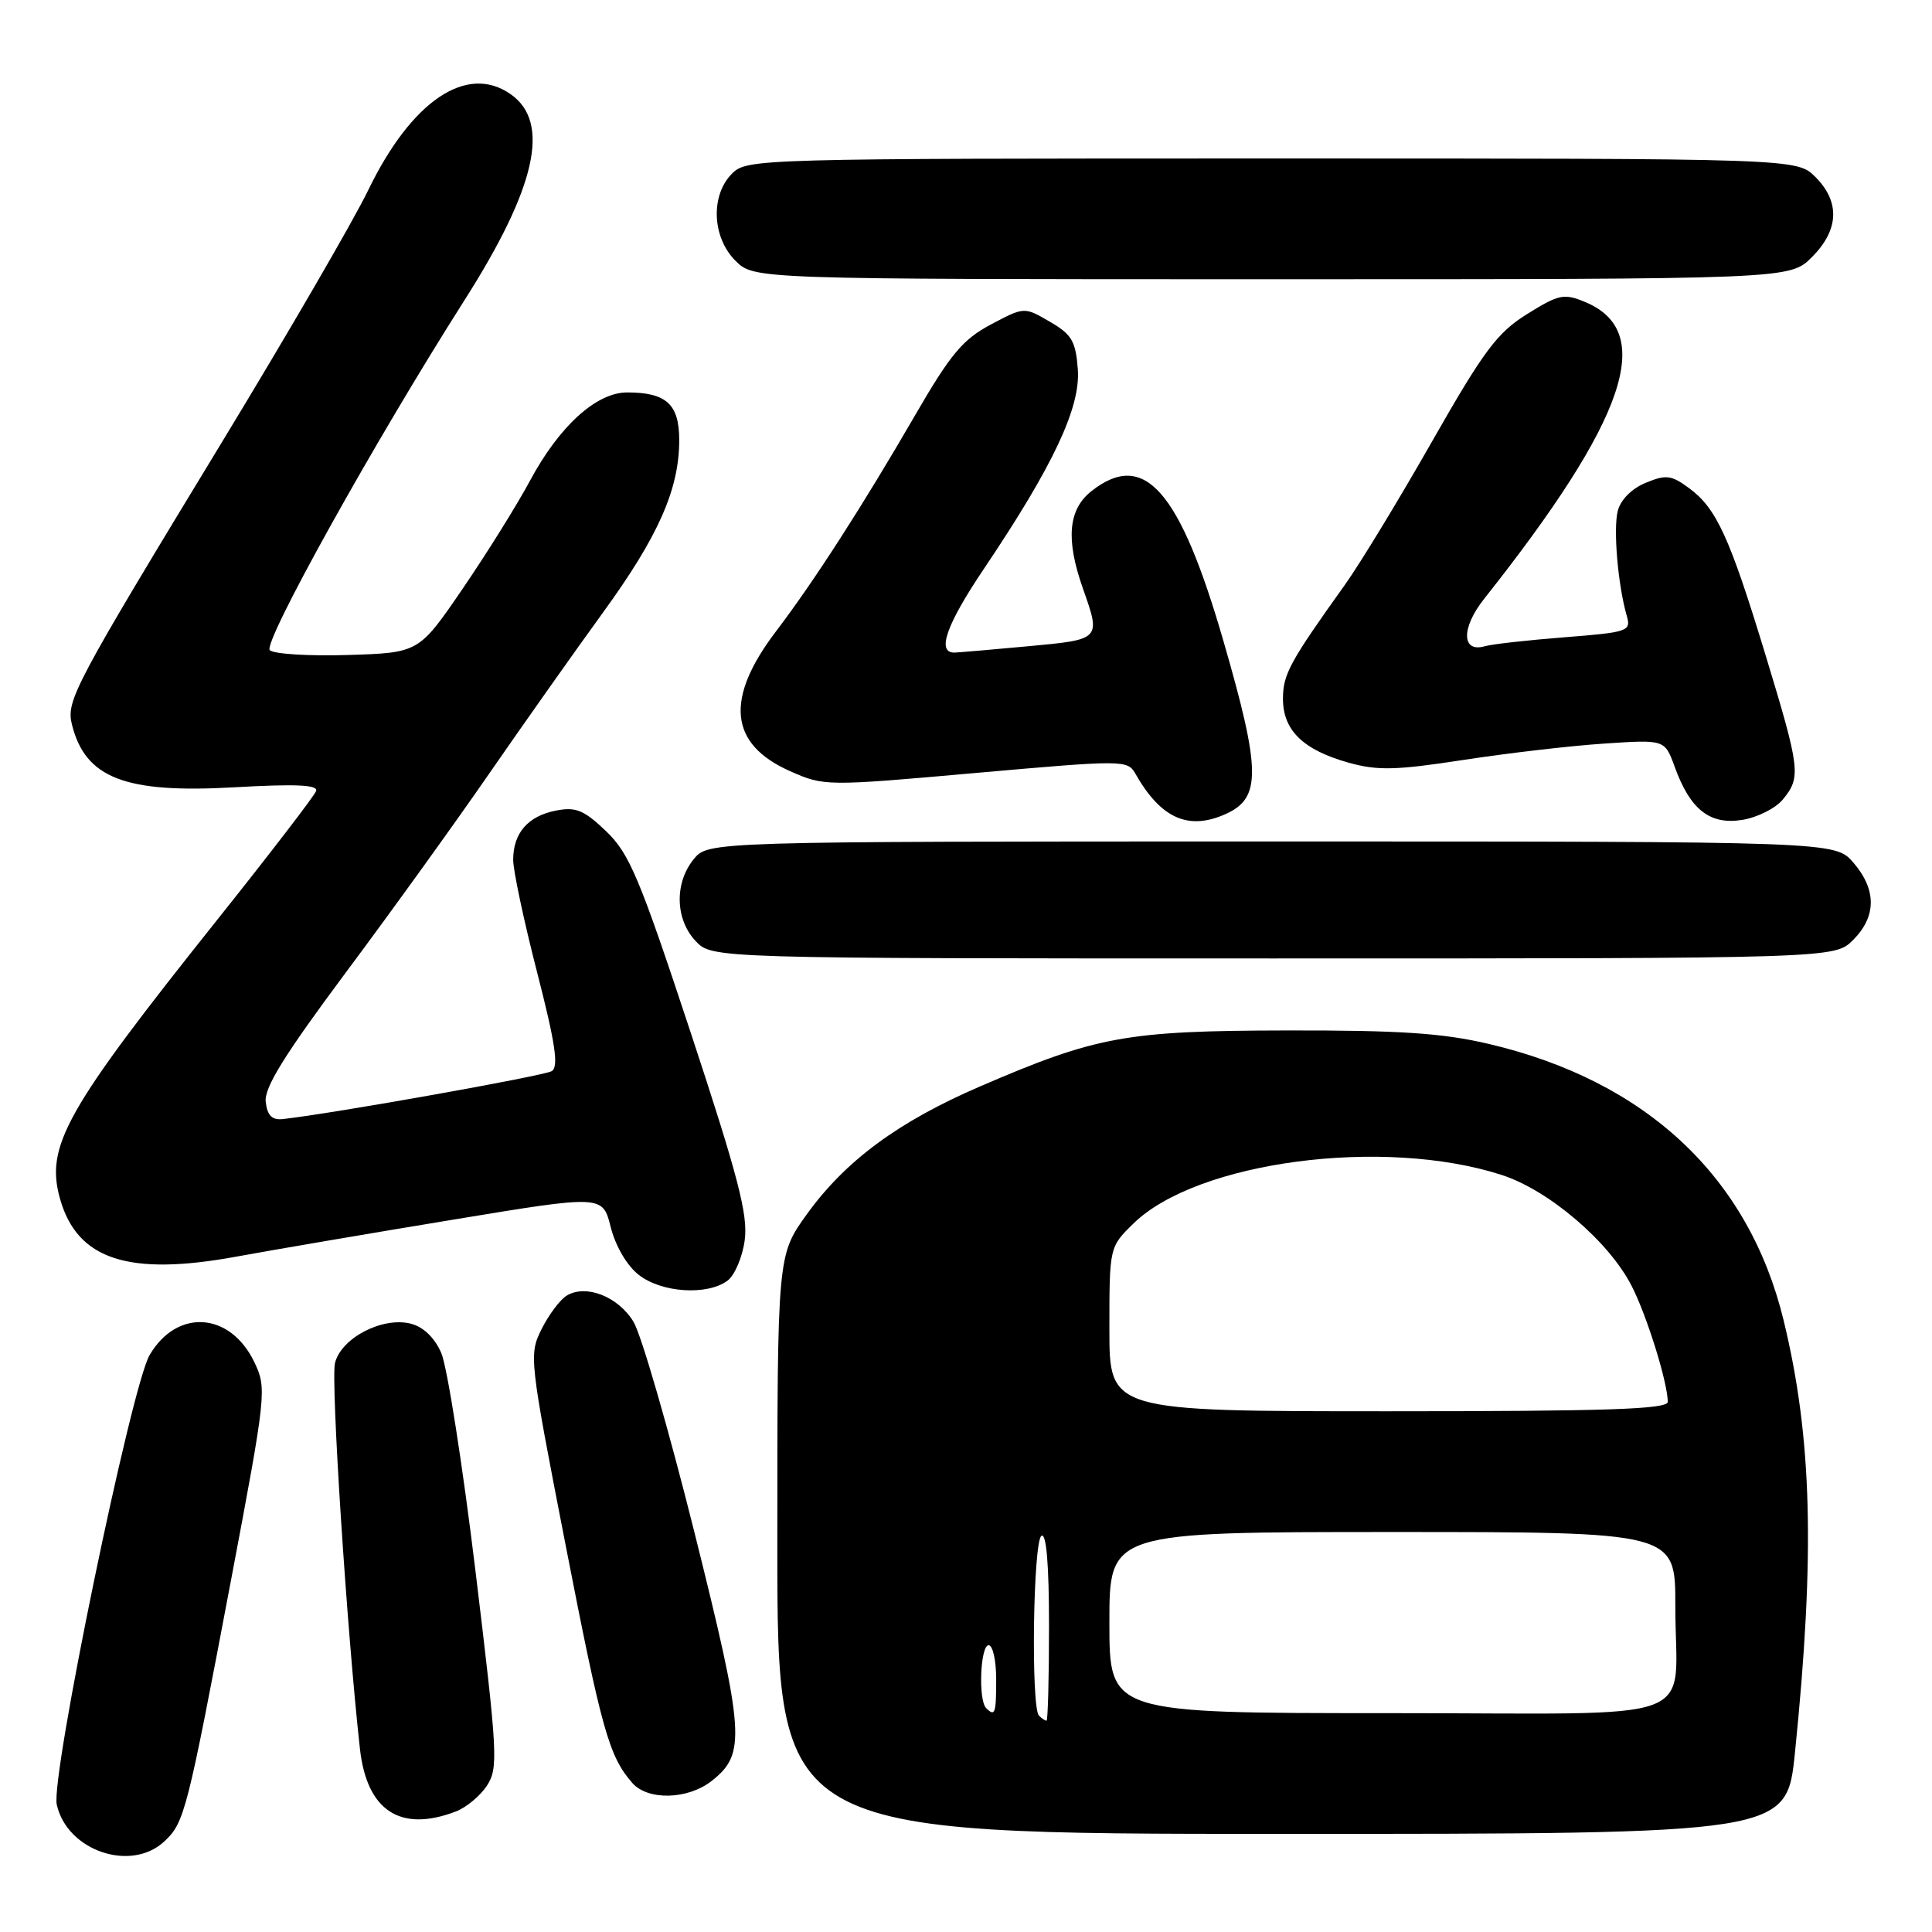 <?xml version="1.0" encoding="UTF-8" standalone="no"?>
<!DOCTYPE svg PUBLIC "-//W3C//DTD SVG 1.1//EN" "http://www.w3.org/Graphics/SVG/1.1/DTD/svg11.dtd" >
<svg xmlns="http://www.w3.org/2000/svg" xmlns:xlink="http://www.w3.org/1999/xlink" version="1.1" viewBox="0 0 256 256">
 <g >
 <path fill="currentColor"
d=" M 21.77 244.00 C 24.45 241.50 24.77 240.23 30.63 209.28 C 35.29 184.64 35.36 183.97 33.71 180.51 C 30.52 173.83 23.45 173.35 19.82 179.56 C 17.38 183.75 6.71 235.41 7.52 239.11 C 8.87 245.23 17.33 248.13 21.77 244.00 Z  M 237.84 232.25 C 240.52 205.93 240.12 190.55 236.35 175.00 C 231.74 155.97 218.15 143.22 197.25 138.32 C 191.15 136.89 185.47 136.51 170.50 136.54 C 149.22 136.58 145.30 137.30 129.90 143.94 C 119.04 148.62 112.03 153.79 106.90 160.91 C 103.00 166.33 103.00 166.33 103.00 204.66 C 103.00 243.00 103.00 243.00 169.87 243.00 C 236.74 243.00 236.74 243.00 237.84 232.25 Z  M 60.38 240.04 C 61.76 239.52 63.63 237.97 64.52 236.61 C 66.04 234.28 65.94 232.43 63.02 208.31 C 61.30 194.11 59.25 181.05 58.47 179.28 C 57.58 177.23 56.09 175.81 54.42 175.39 C 50.67 174.45 45.22 177.28 44.39 180.60 C 43.81 182.89 45.96 216.10 47.69 231.70 C 48.60 239.93 53.03 242.84 60.38 240.04 Z  M 94.29 235.99 C 98.87 232.39 98.69 229.79 92.01 203.02 C 88.60 189.38 84.97 176.84 83.94 175.14 C 81.91 171.80 77.65 170.13 75.10 171.67 C 74.22 172.20 72.72 174.20 71.77 176.10 C 70.07 179.51 70.13 180.00 74.94 204.70 C 79.74 229.32 80.69 232.70 83.78 236.25 C 85.84 238.60 91.13 238.47 94.29 235.99 Z  M 96.38 169.71 C 97.34 169.01 98.38 166.58 98.68 164.32 C 99.13 160.97 97.81 155.90 91.53 136.85 C 84.72 116.24 83.41 113.11 80.31 110.14 C 77.36 107.32 76.30 106.89 73.65 107.41 C 69.95 108.14 68.00 110.38 68.00 113.94 C 68.00 115.35 69.42 122.05 71.17 128.84 C 73.59 138.26 74.05 141.35 73.11 141.93 C 72.09 142.56 44.16 147.54 37.50 148.28 C 36.04 148.44 35.42 147.83 35.21 146.00 C 34.99 144.13 37.68 139.80 45.78 128.92 C 51.76 120.91 60.35 108.98 64.88 102.42 C 69.41 95.87 76.16 86.31 79.88 81.19 C 87.25 71.05 90.01 64.81 90.00 58.29 C 90.00 53.56 88.29 52.00 83.10 52.00 C 79.02 52.00 74.10 56.47 70.22 63.71 C 68.51 66.90 64.50 73.33 61.31 78.00 C 55.50 86.50 55.50 86.50 46.09 86.79 C 40.91 86.95 36.26 86.66 35.75 86.15 C 34.79 85.19 49.59 58.57 61.54 39.79 C 71.05 24.85 72.99 16.20 67.66 12.48 C 61.85 8.40 54.51 13.36 48.77 25.24 C 46.84 29.23 38.15 44.20 29.46 58.50 C 9.76 90.93 8.75 92.83 9.53 96.00 C 11.30 103.11 16.57 105.15 31.06 104.32 C 39.18 103.86 42.17 103.99 41.89 104.81 C 41.67 105.43 35.84 113.03 28.91 121.72 C 8.58 147.21 5.96 151.88 7.98 158.94 C 10.27 166.91 17.04 169.12 31.26 166.52 C 36.34 165.59 49.35 163.37 60.17 161.59 C 79.85 158.34 79.85 158.34 80.92 162.59 C 81.55 165.10 83.07 167.70 84.63 168.92 C 87.63 171.29 93.67 171.69 96.38 169.71 Z  M 245.55 124.55 C 248.65 121.44 248.67 117.89 245.59 114.31 C 243.17 111.50 243.17 111.50 168.50 111.50 C 93.82 111.50 93.82 111.50 91.91 113.86 C 89.35 117.02 89.47 121.81 92.17 124.69 C 94.35 127.00 94.35 127.00 168.72 127.00 C 243.09 127.00 243.09 127.00 245.55 124.55 Z  M 162.48 107.83 C 167.12 105.71 167.07 102.08 162.13 85.00 C 156.32 64.91 151.63 59.57 144.63 65.07 C 141.54 67.51 141.19 71.46 143.50 78.00 C 145.88 84.75 145.90 84.74 136.25 85.63 C 131.44 86.08 127.06 86.45 126.51 86.47 C 124.06 86.54 125.36 82.81 130.40 75.33 C 139.53 61.76 143.18 54.02 142.82 48.97 C 142.54 45.21 142.03 44.32 139.11 42.63 C 135.72 40.65 135.72 40.65 131.29 43.00 C 127.58 44.97 125.95 46.92 121.31 54.93 C 114.32 67.00 107.86 77.04 102.83 83.65 C 96.01 92.61 96.62 98.62 104.71 102.19 C 109.20 104.18 109.43 104.19 129.31 102.42 C 148.86 100.69 149.40 100.69 150.44 102.51 C 153.83 108.48 157.50 110.10 162.48 107.83 Z  M 236.25 105.92 C 238.67 102.96 238.54 101.93 233.95 86.82 C 229.18 71.15 227.44 67.35 223.81 64.68 C 221.45 62.94 220.76 62.86 218.05 63.98 C 216.20 64.75 214.73 66.23 214.36 67.71 C 213.75 70.14 214.38 77.53 215.56 81.62 C 216.14 83.64 215.72 83.78 207.33 84.44 C 202.48 84.82 197.71 85.35 196.75 85.63 C 193.65 86.52 193.60 83.21 196.64 79.37 C 215.55 55.50 219.48 43.93 210.02 40.01 C 207.23 38.85 206.55 39.00 202.34 41.62 C 198.37 44.10 196.62 46.45 189.75 58.50 C 185.37 66.20 180.17 74.75 178.20 77.50 C 170.89 87.72 170.00 89.35 170.00 92.60 C 170.00 96.77 172.67 99.37 178.70 101.06 C 182.54 102.13 184.96 102.07 193.88 100.70 C 199.72 99.80 208.12 98.82 212.55 98.53 C 220.59 97.99 220.59 97.99 221.90 101.59 C 223.95 107.28 226.56 109.33 230.86 108.64 C 232.86 108.32 235.29 107.10 236.25 105.92 Z  M 240.08 34.08 C 243.68 30.47 243.85 26.76 240.55 23.45 C 238.09 21.00 238.09 21.00 168.55 21.00 C 100.33 21.00 98.96 21.04 97.00 23.00 C 94.13 25.87 94.34 31.44 97.45 34.55 C 99.91 37.00 99.91 37.00 168.53 37.00 C 237.15 37.00 237.15 37.00 240.08 34.08 Z  M 137.67 227.33 C 136.59 226.25 136.89 204.18 138.00 203.50 C 138.65 203.10 139.00 207.32 139.00 215.44 C 139.00 222.35 138.85 228.00 138.67 228.00 C 138.48 228.00 138.03 227.70 137.67 227.33 Z  M 130.67 226.33 C 129.60 225.27 129.90 218.00 131.00 218.00 C 131.55 218.00 132.00 220.03 132.00 222.50 C 132.00 227.08 131.85 227.51 130.67 226.33 Z  M 147.00 215.00 C 147.00 203.00 147.00 203.00 184.50 203.00 C 222.00 203.00 222.00 203.00 221.99 212.75 C 221.96 228.78 226.71 227.00 183.88 227.00 C 147.00 227.00 147.00 227.00 147.00 215.00 Z  M 147.00 176.12 C 147.00 165.24 147.00 165.24 150.19 162.12 C 158.61 153.89 183.32 150.63 198.96 155.68 C 205.21 157.69 213.20 164.51 216.20 170.39 C 218.22 174.33 220.96 183.14 220.99 185.75 C 221.00 186.73 212.94 187.00 184.00 187.00 C 147.00 187.00 147.00 187.00 147.00 176.12 Z "/>
</g>
</svg>